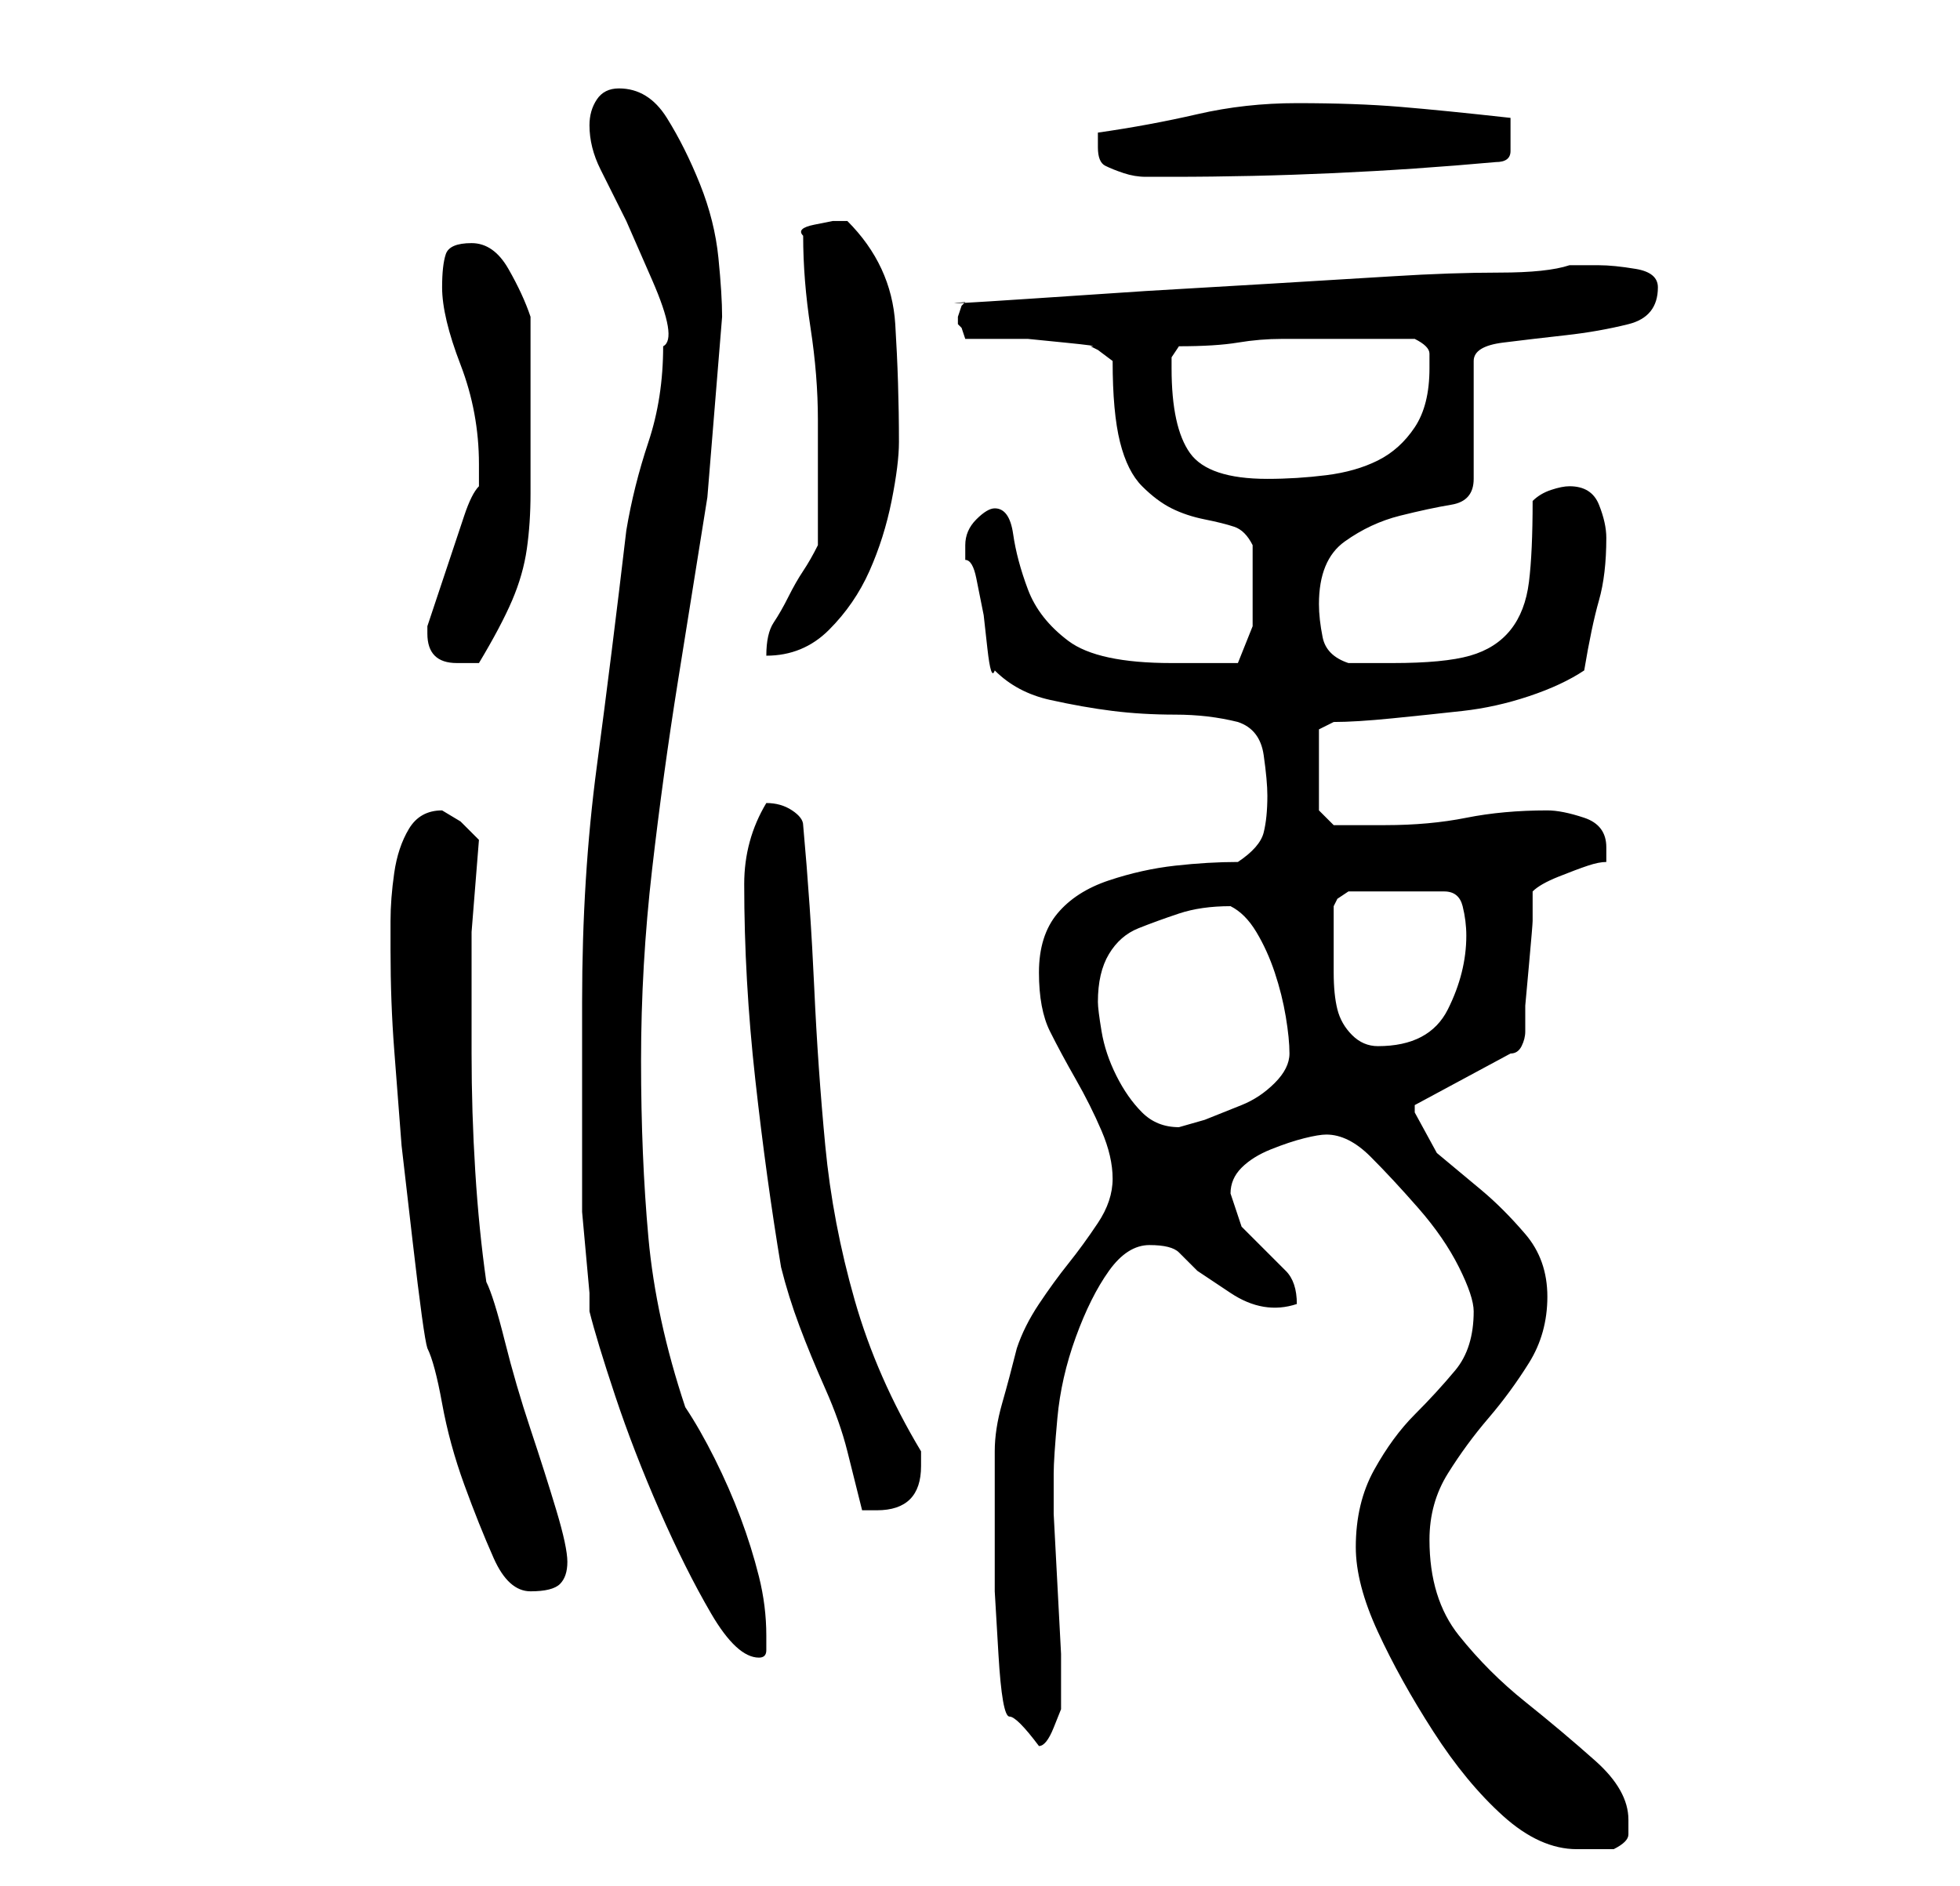 <?xml version="1.0" standalone="no"?>
<!DOCTYPE svg PUBLIC "-//W3C//DTD SVG 1.1//EN" "http://www.w3.org/Graphics/SVG/1.1/DTD/svg11.dtd" >
<svg xmlns="http://www.w3.org/2000/svg" xmlns:xlink="http://www.w3.org/1999/xlink" version="1.1" viewBox="-10 0 266 256">
   <path fill="currentColor"
d="M174 210q0 5 3 11.5t7.5 13.5t9.5 11.5t10 4.5h3h2q2 -1 2 -2v-2q0 -4 -4.5 -8t-9.5 -8t-9 -9t-4 -13q0 -5 2.5 -9t5.5 -7.5t5.5 -7.5t2.5 -9t-3 -8.5t-6 -6l-6 -5t-3 -5.5v-0.5v-0.5l13 -7q1 0 1.5 -1t0.5 -2v-3.5t0.5 -5.5t0.5 -6v-4q1 -1 3.5 -2t4 -1.5t2.5 -0.5v-1
v-1q0 -3 -3 -4t-5 -1q-6 0 -11 1t-11 1h-3.5h-3.5l-2 -2v-11l2 -1q3 0 8 -0.5t9.5 -1t9 -2t7.5 -3.5q1 -6 2 -9.5t1 -8.5q0 -2 -1 -4.5t-4 -2.5q-1 0 -2.5 0.5t-2.5 1.5q0 7 -0.5 11t-2.5 6.5t-5.5 3.5t-10.5 1h-3h-3q-3 -1 -3.5 -3.5t-0.5 -4.5q0 -6 3.5 -8.5t7.5 -3.5
t7 -1.5t3 -3.5v-16q0 -2 4 -2.5t8.5 -1t8.5 -1.5t4 -5q0 -2 -3 -2.5t-5 -0.5h-2h-2q-3 1 -9.5 1t-14.5 0.5t-16.5 1l-17 1t-15 1t-9.5 0.5l-0.5 0.5t-0.5 1.5v0v1l0.5 0.5t0.5 1.5h3.5h5t5 0.5t3.5 0.5l1 0.5t2 1.5q0 7 1 11t3 6t4 3t4.5 1.5t4 1t2.5 2.5v3v3v5t-2 5h-5h-4
q-10 0 -14 -3t-5.5 -7t-2 -7.5t-2.5 -3.5q-1 0 -2.5 1.5t-1.5 3.5v2q1 0 1.5 2.5l1 5t0.5 4.5t1 3q3 3 7.5 4t8.5 1.5t8.5 0.5t8.5 1q3 1 3.5 4.5t0.5 5.5q0 3 -0.5 5t-3.5 4q-4 0 -8.5 0.5t-9 2t-7 4.5t-2.5 8t1.5 8t3.5 6.5t3.5 7t1.5 6.5t-2 6t-4 5.5t-4 5.5t-3 6
q-1 4 -2 7.5t-1 6.5v7v7v5t0.5 8.5t1.5 8.5t4 4q1 0 2 -2.5l1 -2.5v-1v-1v-5.5t-0.5 -9.5t-0.5 -9.5v-5.5q0 -2 0.5 -7.5t2.5 -11t4.5 -9t5.5 -3.5t4 1l2.5 2.5t4.5 3t9 1.5q0 -3 -1.5 -4.5l-3 -3l-3 -3t-1.5 -4.5q0 -2 1.5 -3.5t4 -2.5t4.5 -1.5t3 -0.5q3 0 6 3t6.5 7
t5.5 8t2 6q0 5 -2.5 8t-5.5 6t-5.5 7.5t-2.5 10.5zM69 136v6v8v7v4v3.5t0.5 5.5t0.5 5.5v2.5q1 4 3.5 11.5t6 15.5t7 14t6.5 6q1 0 1 -1v-2q0 -4 -1 -8t-2.5 -8t-3.5 -8t-4 -7q-4 -12 -5 -23t-1 -24t1.5 -26t3.5 -25.5l4 -25t2 -24.5q0 -3 -0.5 -8t-2.5 -10t-4.5 -9t-6.5 -4
q-2 0 -3 1.5t-1 3.5q0 3 1.5 6l3.5 7t3.5 8t1.5 9q0 7 -2 13t-3 12q-2 17 -4 32t-2 32zM48 183q1 2 2 7.5t3 11t4 10t5 4.5t4 -1t1 -3t-1.5 -7t-3.5 -11t-3.5 -12t-2.5 -8q-1 -7 -1.5 -15t-0.5 -16v-16.5t1 -12.5l-2.5 -2.5t-2.5 -1.5q-3 0 -4.5 2.5t-2 6t-0.5 6.5v4
q0 7 0.5 13.5l1 13t1.5 13t2 14.5zM91 120q0 13 1.5 26.5t3.5 25.5q1 4 2.5 8t3.5 8.5t3 8.5l2 8h2q6 0 6 -6v-2q-6 -10 -9 -20.5t-4 -21t-1.5 -21.5t-1.5 -22q0 -1 -1.5 -2t-3.5 -1q-3 5 -3 11zM139 136q0 -4 1.5 -6.5t4 -3.5t5.5 -2t7 -1q2 1 3.5 3.5t2.5 5.5t1.5 6t0.5 5
t-2 4t-4.5 3l-5 2t-3.5 1q-3 0 -5 -2t-3.5 -5t-2 -6t-0.5 -4zM171 127v-2v-2l0.5 -1t1.5 -1h13q2 0 2.5 2t0.5 4q0 5 -2.5 10t-9.5 5q-2 0 -3.5 -1.5t-2 -3.5t-0.5 -5v-5zM48 86q0 4 4 4h1h2q3 -5 4.5 -8.5t2 -7t0.5 -7.5v-10v-14q-1 -3 -3 -6.5t-5 -3.5t-3.5 1.5t-0.5 4.5
q0 4 2.5 10.5t2.5 13.5v1.5v1.5q-1 1 -2 4l-2 6l-2 6l-1 3v1zM101 74q-1 2 -2 3.5t-2 3.5t-2 3.5t-1 4.5q5 0 8.5 -3.5t5.5 -8t3 -9.5t1 -8q0 -8 -0.5 -16t-6.5 -14h-0.5h-1.5t-2.5 0.5t-1.5 1.5q0 6 1 12.5t1 12.5v17zM149 50v-1.5t1 -1.5q5 0 8 -0.5t6 -0.5h5h7h6q2 1 2 2
v2q0 5 -2 8t-5 4.5t-7 2t-8 0.5q-8 0 -10.5 -3.5t-2.5 -11.5zM139 20q0 2 1 2.5t2.5 1t3 0.5h3.5q11 0 22 -0.5t22 -1.5q2 0 2 -1.5v-2.5v-1v-1q-9 -1 -15 -1.5t-14 -0.5q-7 0 -13.5 1.5t-13.5 2.5v0.5v1.5z" />
</svg>
